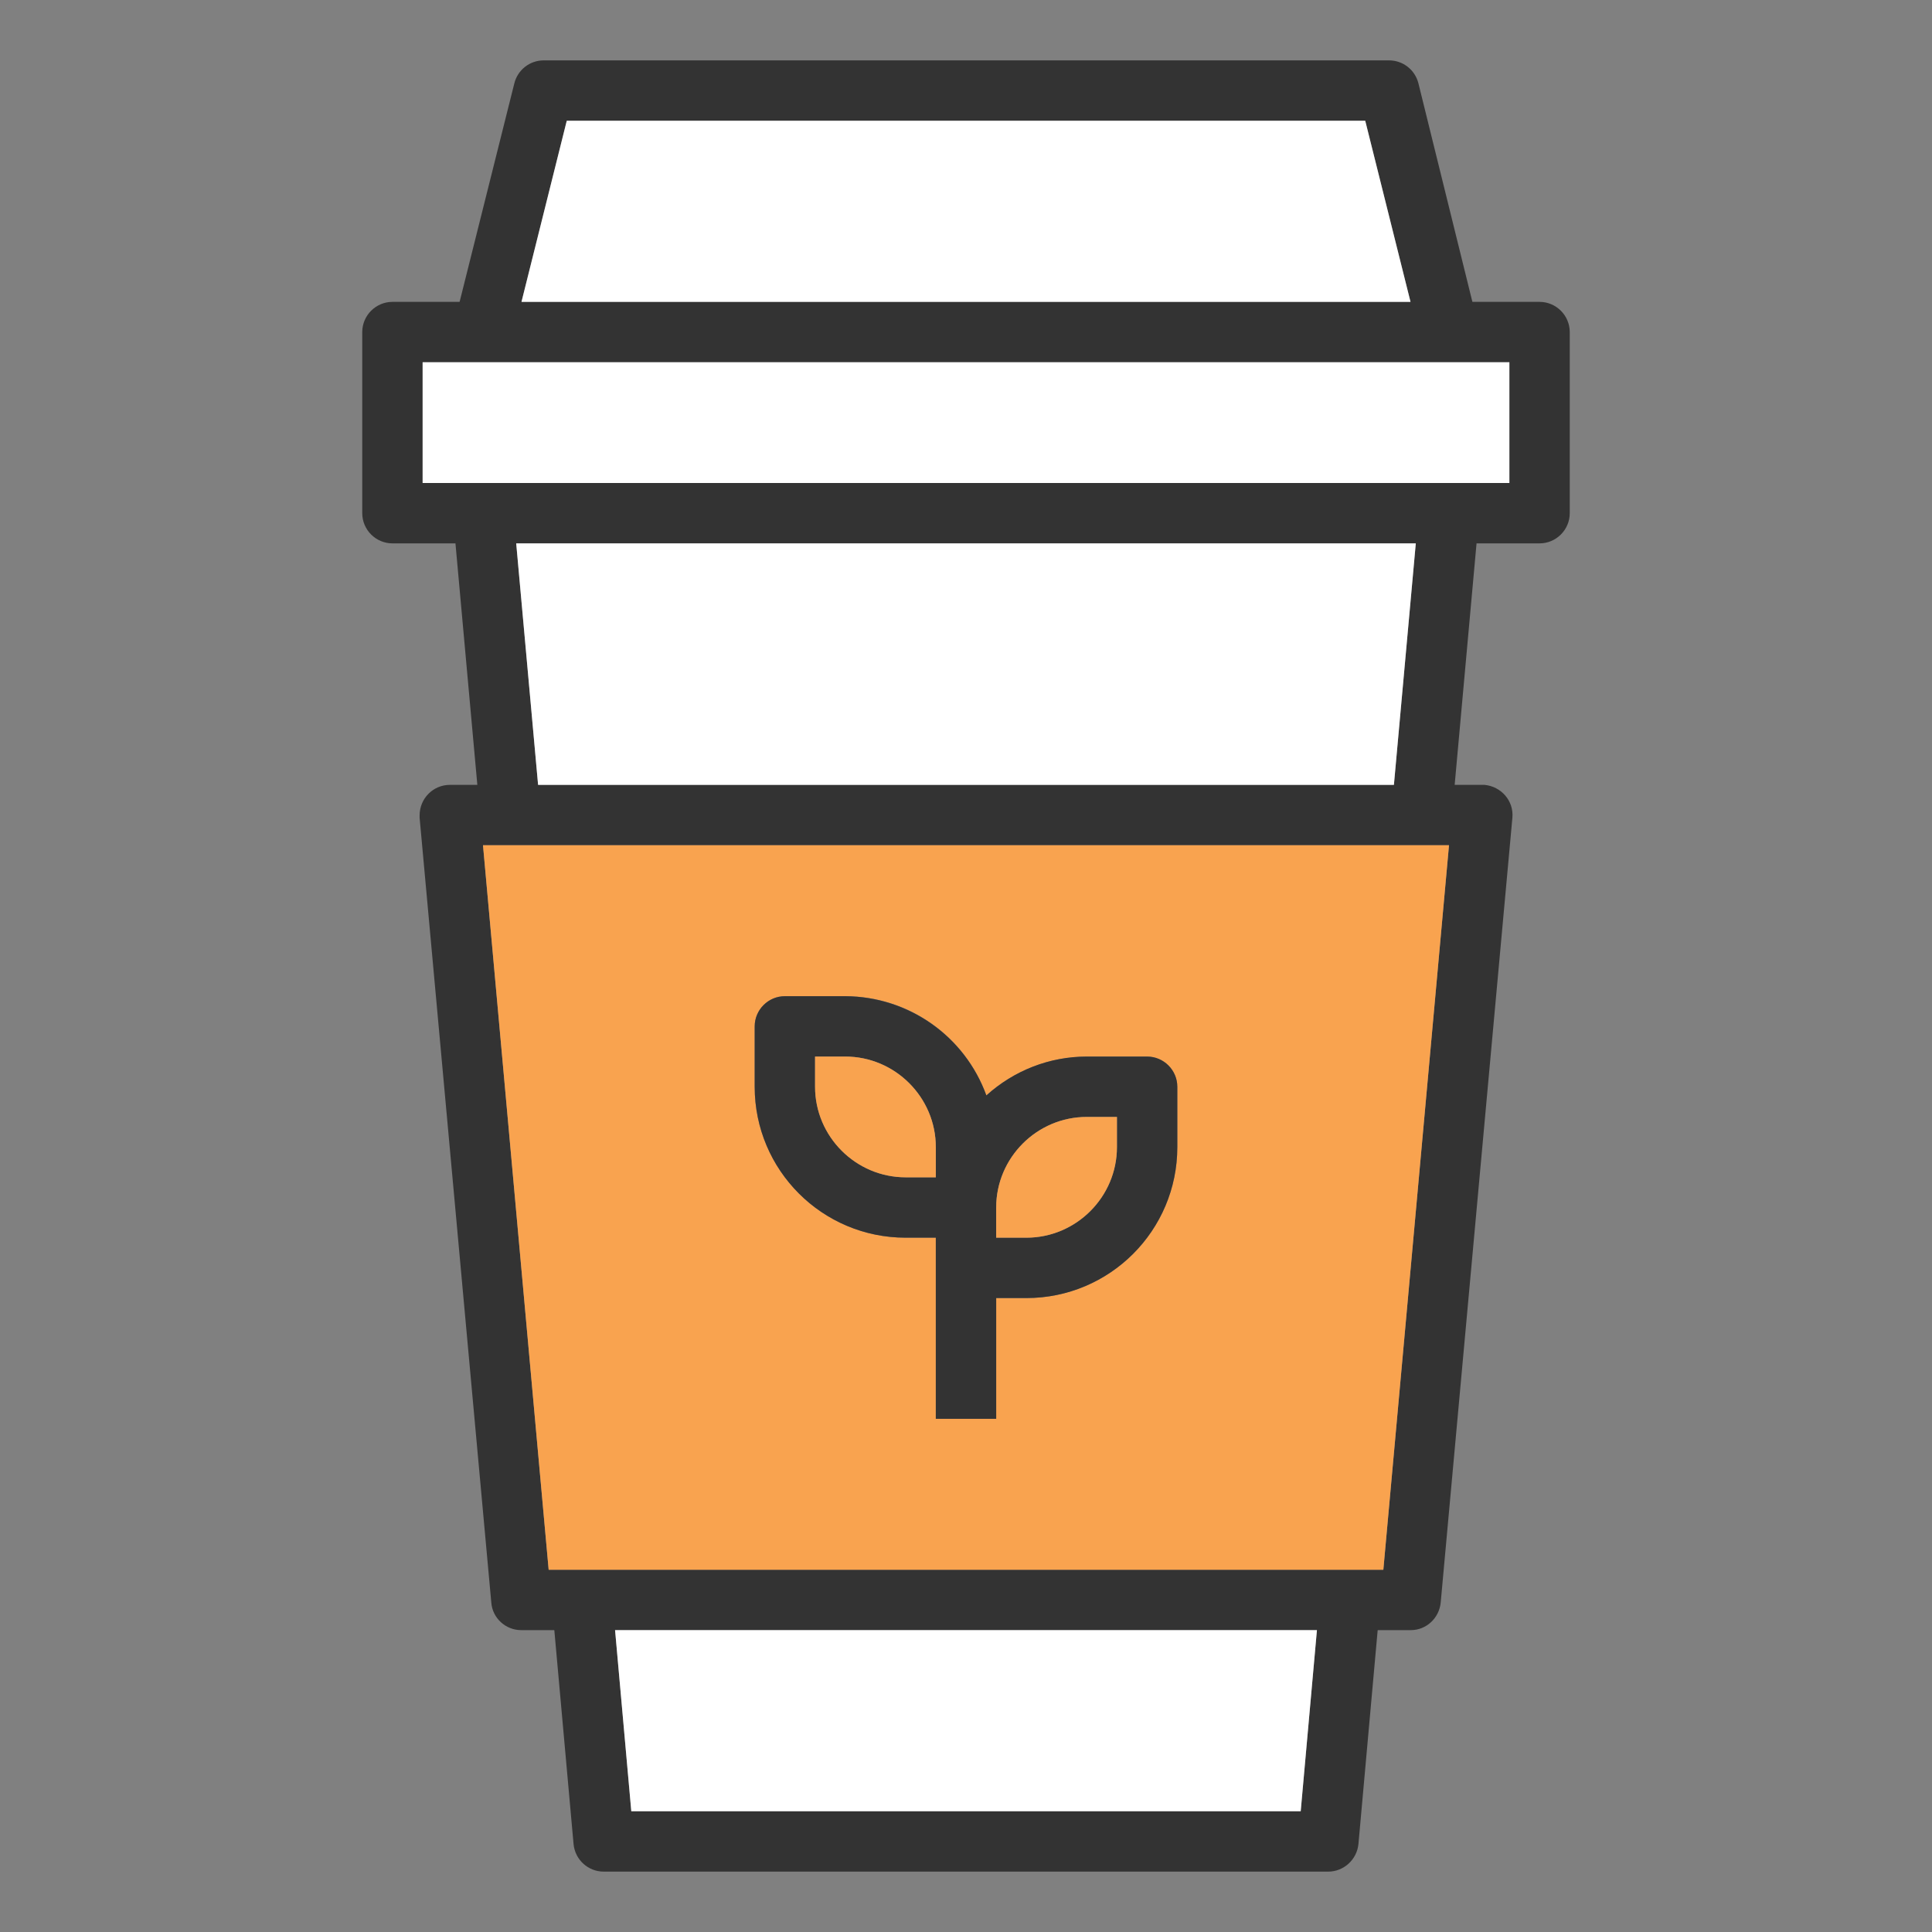 <?xml version="1.0" encoding="utf-8"?>
<!-- Generator: Adobe Illustrator 24.0.3, SVG Export Plug-In . SVG Version: 6.00 Build 0)  -->
<svg version="1.1" id="Layer_1" xmlns="http://www.w3.org/2000/svg" xmlns:xlink="http://www.w3.org/1999/xlink" x="0px" y="0px"
	 viewBox="0 0 512 512" style="enable-background:new 0 0 512 512;" xml:space="preserve">
<rect x="0" y="0" width="512" height="512" fill="#808080" stroke="none"/>
<style type="text/css">
	.st0{fill:#333333;}
	.st1{fill:#FFFFFF;}
	.st2{fill:#F9A34F;}
</style>
<g id="Coffee_Cup-Ecology-Hot_Drink-Paper_Cup-Cup">
	<g id="XMLID_1_">
		<g>
			<path class="st0" d="M416,88v48c0,4.4-3.6,8-8,8h-16.7l-5.8,64h7.3c0.2,0,0.4,0,0.6,0c4.4,0.4,7.8,4.2,7.4,8.7l-19,208
				c-0.4,4.1-3.8,7.3-7.9,7.3h-8.8l-5.1,56.7c-0.4,4.1-3.9,7.3-8,7.3H160c-4.1,0-7.6-3.1-8-7.3l-5.1-56.7h-8.8
				c-4.1,0-7.6-3.2-7.9-7.3l-19-208c0-0.2,0-0.4,0-0.6c0-4.5,3.6-8.1,8-8.1h7.3l-5.8-64H104c-4.4,0-8-3.6-8-8V88c0-4.4,3.6-8,8-8
				h17.8l14.5-57.9c0.9-3.6,4.1-6.1,7.8-6.1h224c3.7,0,6.9,2.5,7.8,6.1L390.2,80H408C412.4,80,416,83.6,416,88z M400,128V96H112v32
				H400z M366.6,416L384,224H128l17.4,192H366.6z M369.4,208l5.8-64H136.8l5.8,64H369.4z M373.8,80l-12-48H150.2l-12,48H373.8z
				 M344.7,480l4.3-48H163l4.3,48H344.7z"/>
			<rect x="112" y="96" class="st1" width="288" height="32"/>
			<path class="st2" d="M384,224l-17.4,192H145.4L128,224H384z M312,304v-16c0-4.4-3.6-8-8-8h-16c-9.8,0-19.3,3.7-26.6,10.3
				c-5.7-15.8-20.7-26.3-37.4-26.3h-16c-4.4,0-8,3.6-8,8v16c0,22.1,17.9,40,40,40h8v48h16v-32h8C294.1,344,312,326.1,312,304z"/>
			<polygon class="st1" points="375.2,144 369.4,208 142.6,208 136.8,144 			"/>
			<polygon class="st1" points="361.8,32 373.8,80 138.2,80 150.2,32 			"/>
			<polygon class="st1" points="349,432 344.7,480 167.3,480 163,432 			"/>
			<path class="st0" d="M312,288v16c0,22.1-17.9,40-40,40h-8v32h-16v-48h-8c-22.1,0-40-17.9-40-40v-16c0-4.4,3.6-8,8-8h16
				c16.8,0.1,31.7,10.6,37.4,26.3c7.3-6.6,16.7-10.3,26.6-10.3h16C308.4,280,312,283.6,312,288z M296,304v-8h-8
				c-13.2,0-24,10.8-24,24v8h8C285.2,328,296,317.2,296,304z M248,312v-8c0-13.2-10.8-24-24-24h-8v8c0,13.2,10.8,24,24,24H248z"/>
			<path class="st2" d="M296,296v8c0,13.2-10.8,24-24,24h-8v-8c0-13.2,10.8-24,24-24H296z"/>
			<path class="st2" d="M248,304v8h-8c-13.2,0-24-10.8-24-24v-8h8C237.2,280,248,290.8,248,304z"/>
		</g>
		<g>
		</g>
	</g>
</g>
</svg>
